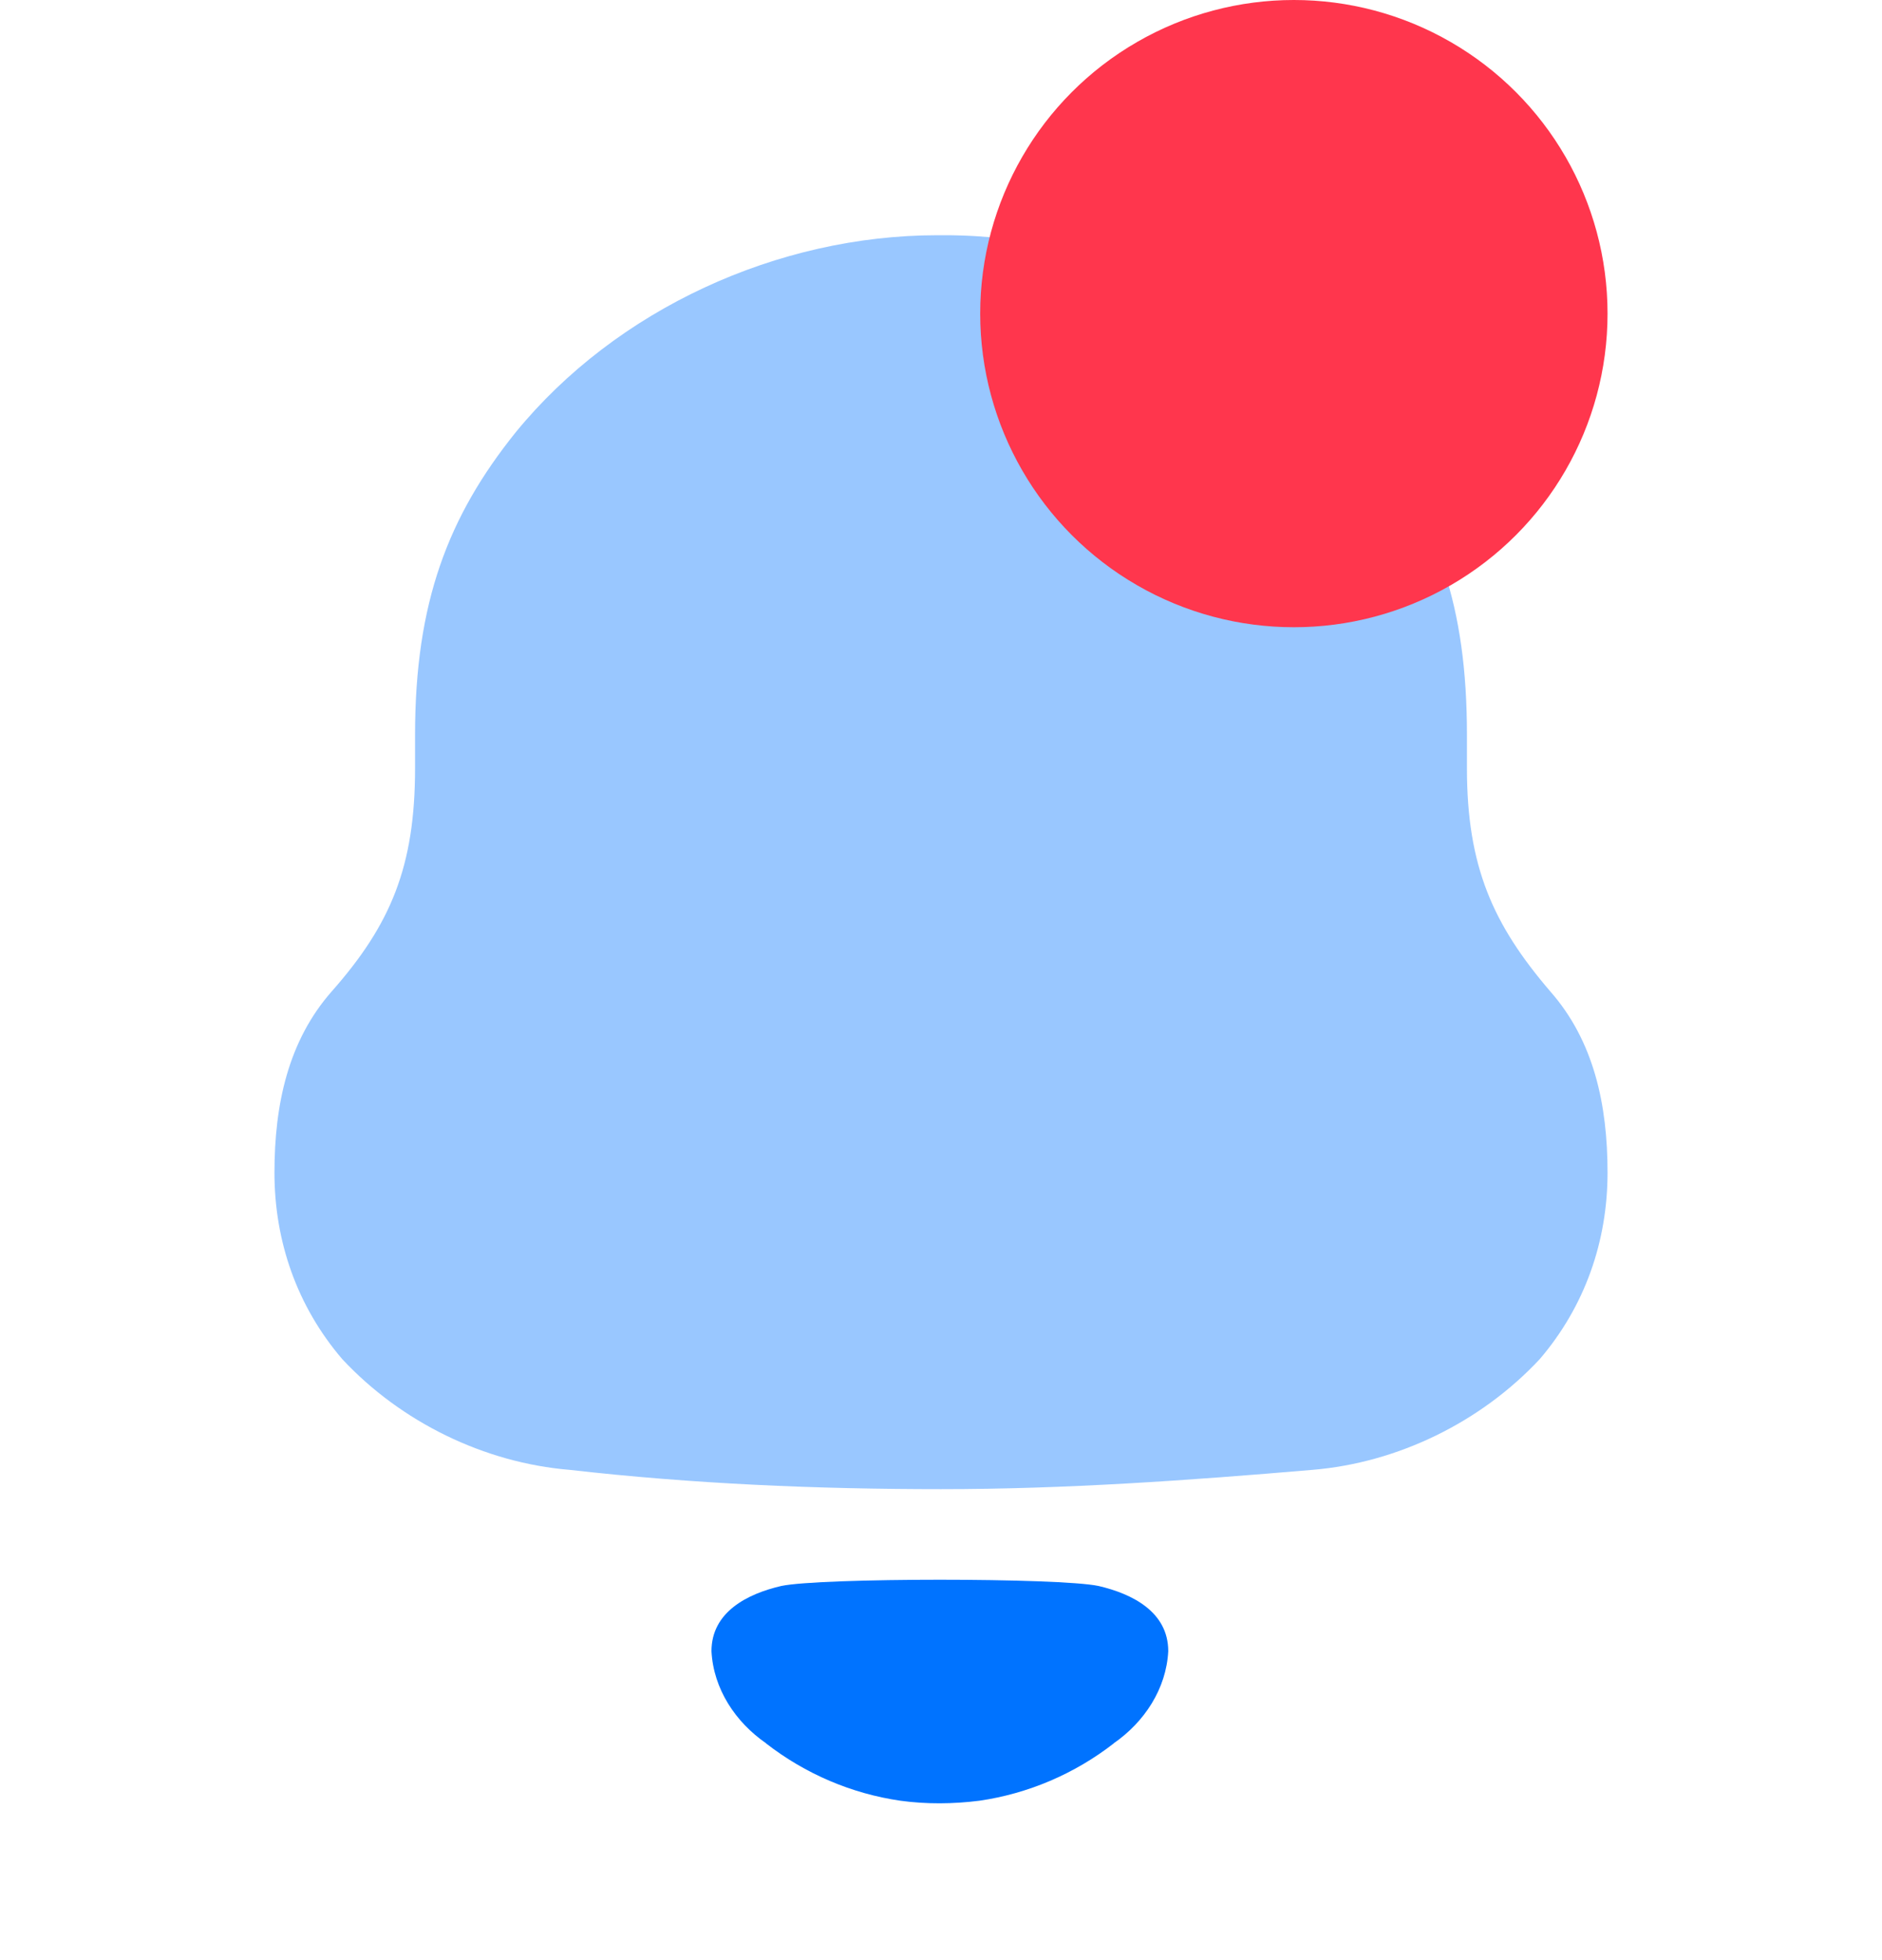 <svg width="24" height="25" viewBox="0 0 24 25" fill="none" xmlns="http://www.w3.org/2000/svg">
<path opacity="0.4" d="M19.77 12.645C19.039 11.792 18.707 11.053 18.707 9.797V9.37C18.707 7.734 18.33 6.679 17.512 5.625C16.249 3.987 14.124 3 12.044 3H11.956C9.919 3 7.861 3.942 6.577 5.513C5.713 6.588 5.293 7.688 5.293 9.37V9.797C5.293 11.053 4.983 11.792 4.23 12.645C3.677 13.274 3.5 14.082 3.5 14.956C3.5 15.831 3.787 16.66 4.364 17.334C5.116 18.141 6.178 18.657 7.264 18.747C8.835 18.926 10.406 18.993 12.001 18.993C13.594 18.993 15.165 18.881 16.737 18.747C17.822 18.657 18.884 18.141 19.636 17.334C20.212 16.66 20.5 15.831 20.5 14.956C20.5 14.082 20.323 13.274 19.77 12.645Z" fill="#0073FF"/>
<path d="M14.009 20.228C13.509 20.122 10.463 20.122 9.963 20.228C9.535 20.327 9.073 20.557 9.073 21.06C9.098 21.541 9.379 21.965 9.769 22.234L9.768 22.235C10.272 22.627 10.863 22.877 11.482 22.967C11.812 23.012 12.148 23.01 12.49 22.967C13.108 22.877 13.7 22.627 14.204 22.235L14.203 22.234C14.592 21.965 14.873 21.541 14.898 21.06C14.898 20.557 14.436 20.327 14.009 20.228Z" fill="#0073FF"/>
<circle cx="16.5" cy="4" r="4" fill="#FF364D"/>
</svg>
